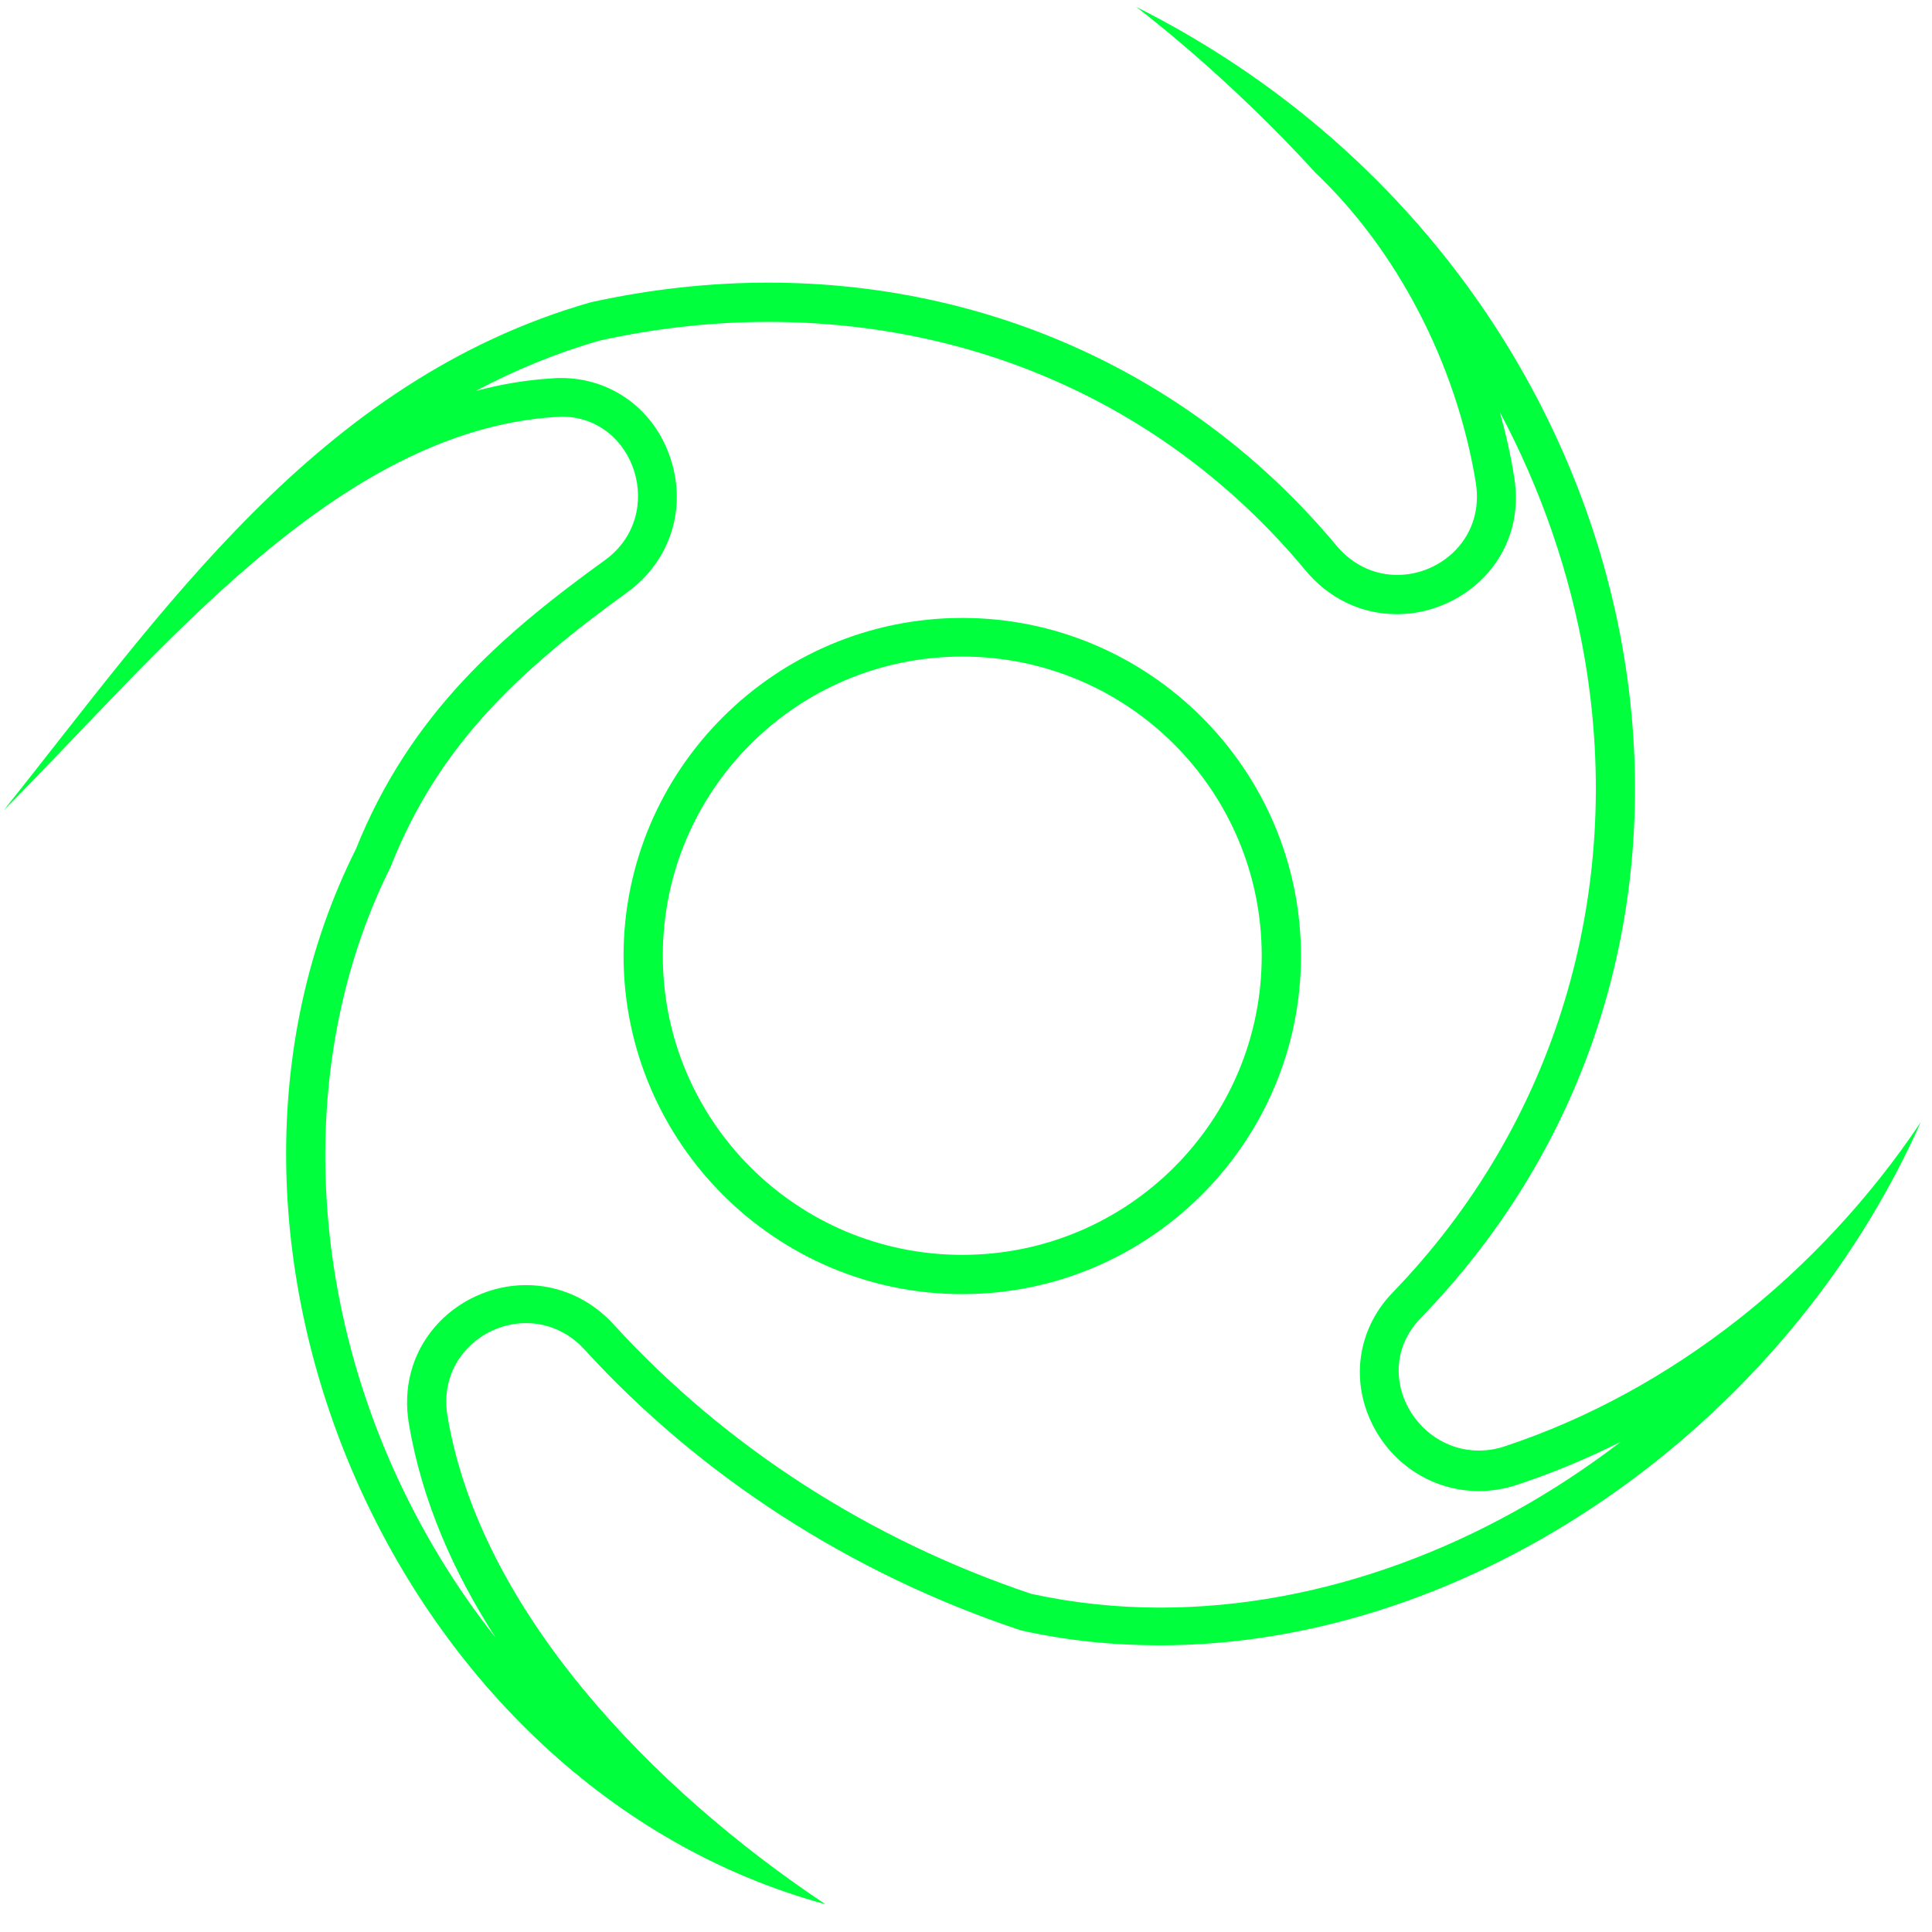 <svg width="62" height="62" viewBox="0 0 62 62" fill="none" xmlns="http://www.w3.org/2000/svg">
<path d="M24.65 10.33C31.49 10.33 37.62 13.16 41.9 18.31C42.65 19.21 43.69 19.71 44.83 19.71C45.95 19.71 47.05 19.2 47.77 18.36C48.49 17.52 48.78 16.43 48.59 15.3C48.48 14.6 48.32 13.9 48.13 13.22C49.45 15.7 50.38 18.37 50.86 21.16C52.14 28.69 49.9 36.09 44.7 41.47C43.64 42.56 43.35 44.1 43.94 45.49C44.55 46.93 45.93 47.85 47.46 47.85C47.88 47.85 48.3 47.78 48.71 47.64C49.83 47.27 50.93 46.81 52.01 46.27C47.66 49.61 42.43 51.59 37.23 51.59C35.83 51.59 34.44 51.44 33.1 51.15C27.91 49.41 23.27 46.42 19.69 42.5C18.95 41.69 17.95 41.24 16.88 41.24C15.76 41.24 14.66 41.75 13.94 42.6C13.22 43.45 12.93 44.54 13.12 45.68C13.54 48.19 14.58 50.5 15.91 52.56C14.63 50.95 13.52 49.13 12.63 47.15C9.74 40.7 9.71 33.48 12.53 27.83L12.55 27.78L12.57 27.73C14.1 23.92 16.6 21.56 20.14 19C21.5 18.01 22.05 16.33 21.52 14.72C21.01 13.15 19.63 12.13 18 12.13C17.92 12.13 17.83 12.13 17.75 12.14C16.9 12.19 16.07 12.33 15.26 12.55C16.5 11.89 17.82 11.34 19.24 10.93C21.05 10.53 22.87 10.33 24.65 10.33ZM30.88 41.53C36.87 41.53 41.75 36.66 41.75 30.68C41.75 24.7 36.88 19.83 30.88 19.83C24.89 19.83 20.01 24.7 20.01 30.68C20.02 36.66 24.89 41.53 30.88 41.53ZM36.46 0.22C36.46 0.22 39.35 2.39 42.22 5.55C44.8 8 46.73 11.63 47.36 15.49C47.64 17.23 46.27 18.45 44.84 18.45C44.14 18.45 43.43 18.16 42.88 17.5C38.28 11.99 31.68 9.07 24.66 9.07C22.78 9.07 20.87 9.28 18.96 9.7C10.17 12.21 5.15 19.73 0.12 26C5.05 21.07 10.76 13.82 17.85 13.38C17.91 13.38 17.97 13.37 18.02 13.37C20.4 13.37 21.4 16.53 19.42 17.97C16.1 20.37 13.16 22.91 11.42 27.25C5.14 39.79 12.68 57.35 26.49 61.11C20.95 57.42 15.41 51.7 14.36 45.44C14.07 43.71 15.44 42.46 16.88 42.46C17.54 42.46 18.22 42.72 18.76 43.31C22.43 47.33 27.26 50.49 32.76 52.32C34.23 52.65 35.73 52.8 37.22 52.8C47.21 52.8 57.27 45.83 61.64 36.01C58.41 40.84 53.64 44.64 48.3 46.41C48.01 46.51 47.72 46.55 47.45 46.55C45.37 46.55 43.97 43.98 45.59 42.3C57.92 29.59 52.95 8.5 36.46 0.22ZM30.88 40.27C25.57 40.27 21.27 35.97 21.27 30.67C21.27 25.37 25.57 21.07 30.88 21.07C36.19 21.07 40.49 25.37 40.49 30.67C40.49 35.98 36.19 40.27 30.88 40.27Z" fill="#00ff3c"/>
</svg>
